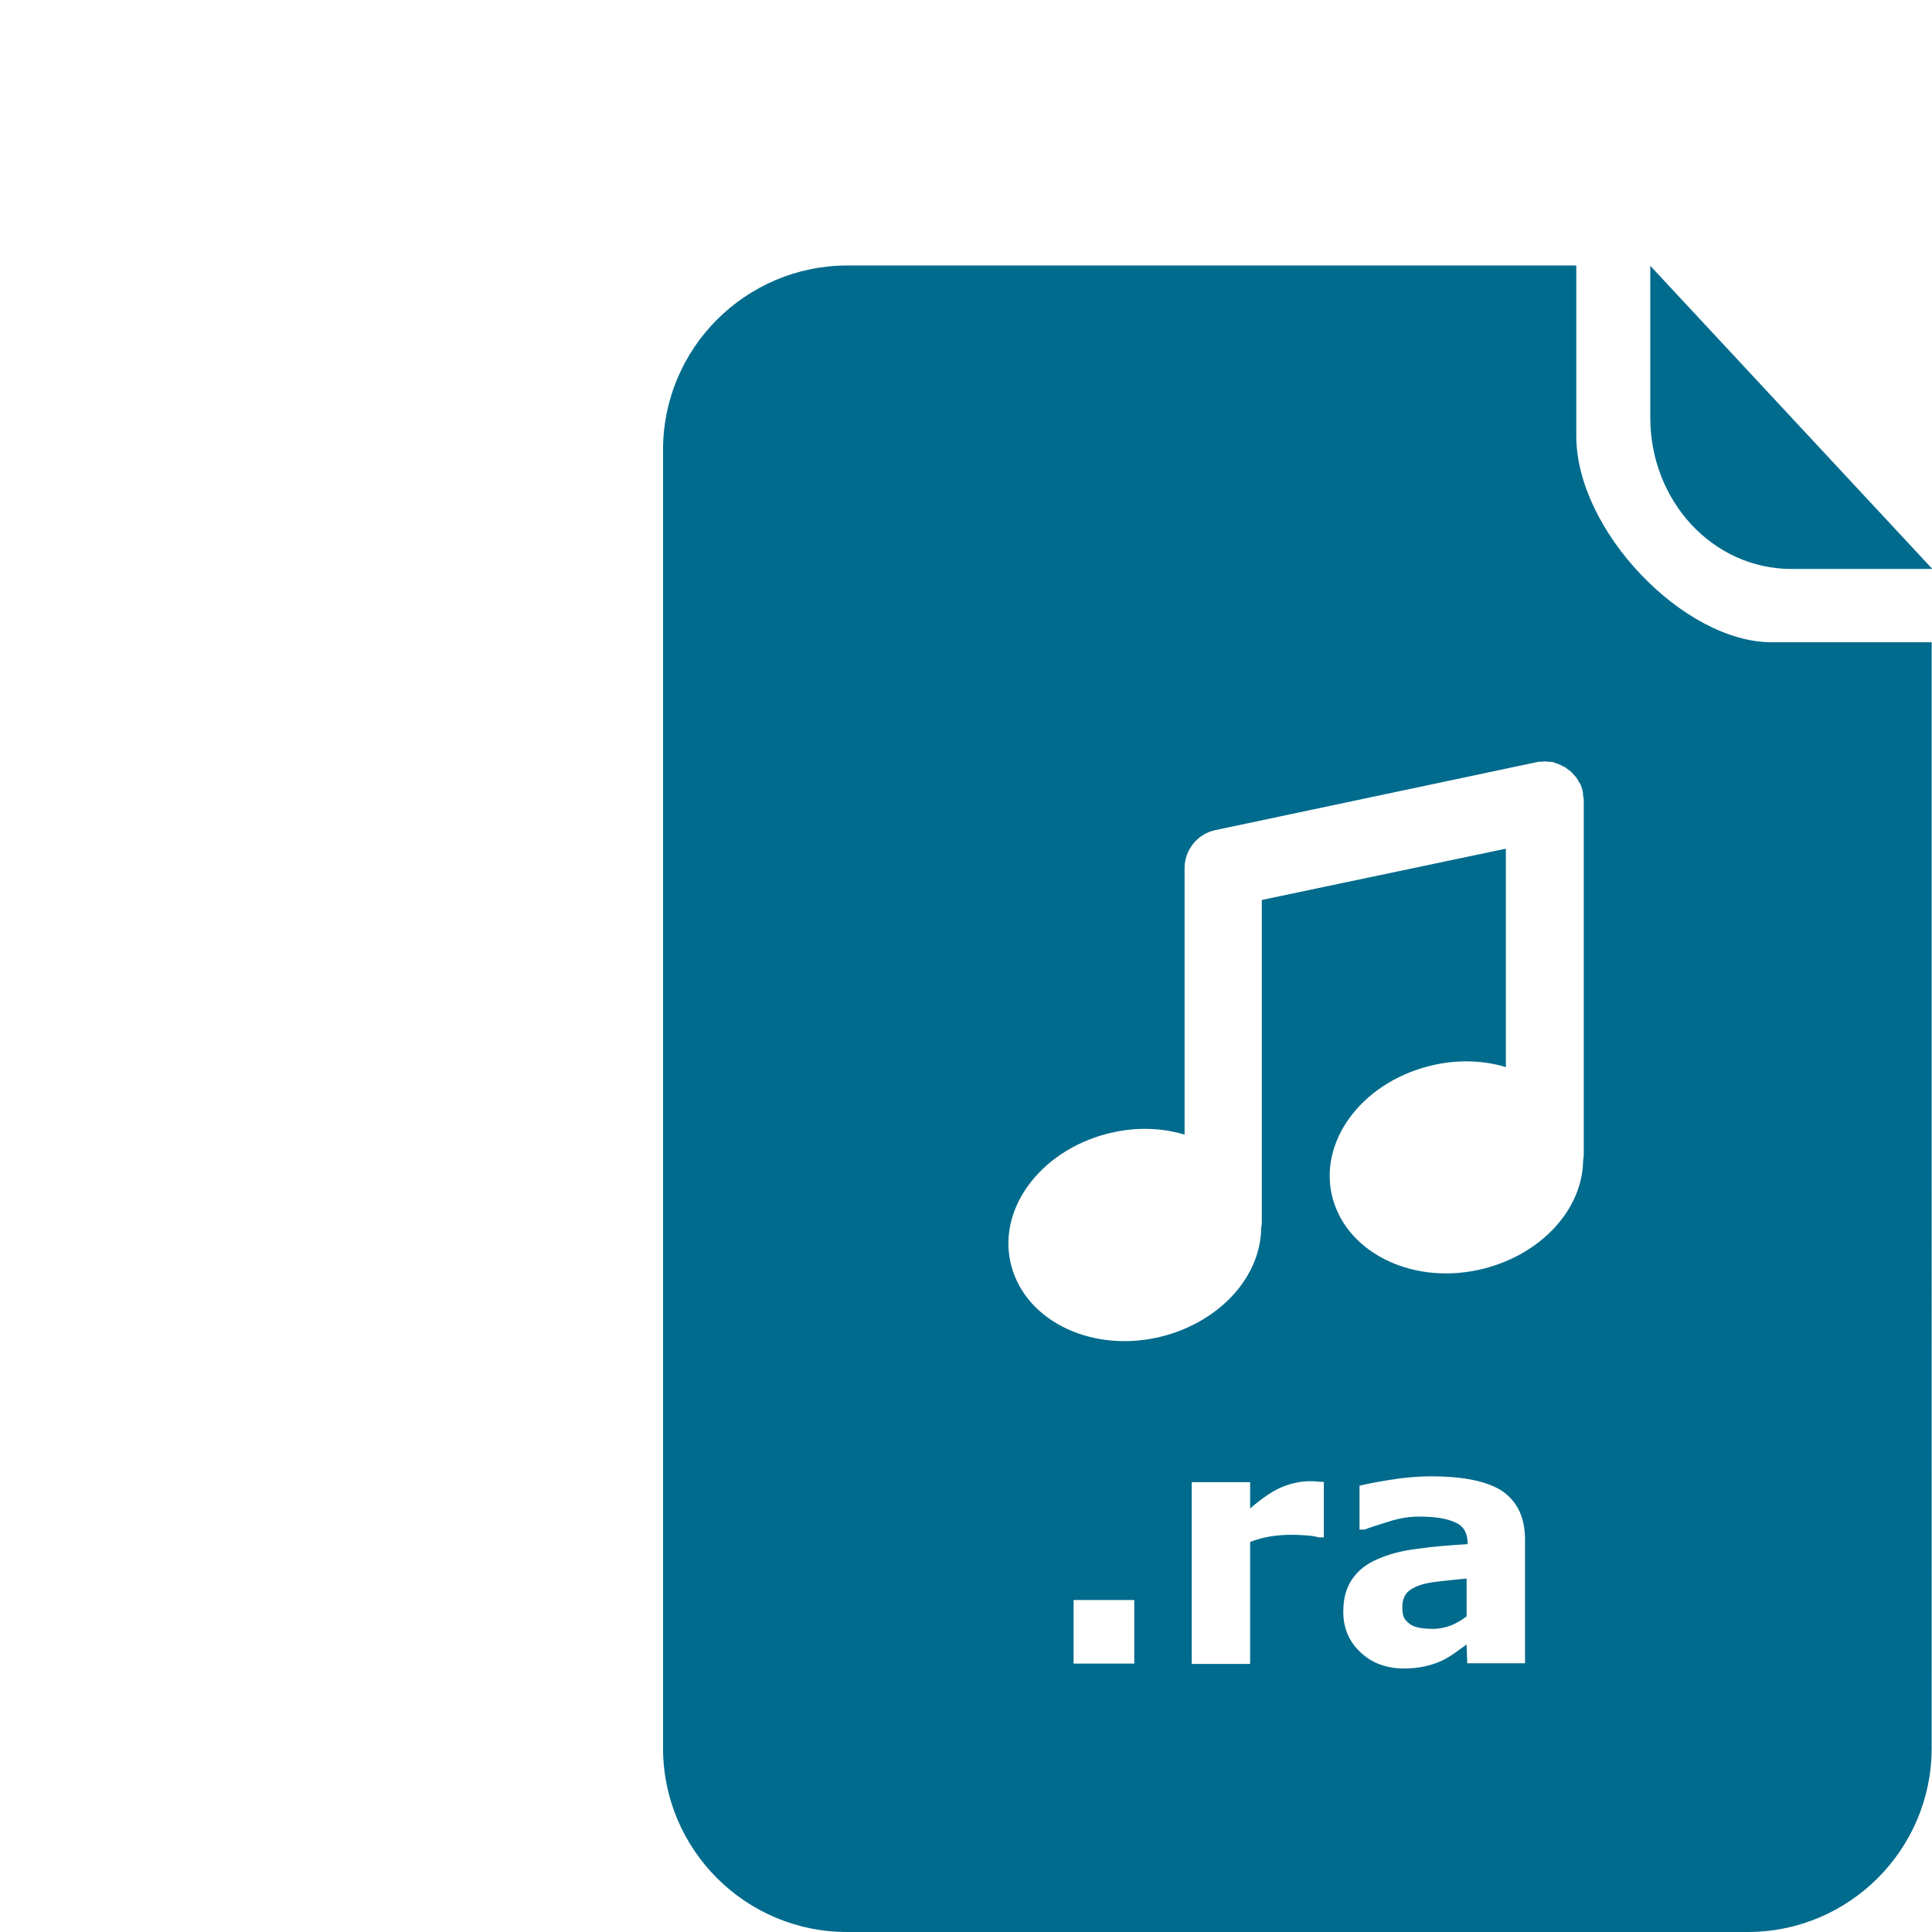 <svg xmlns="http://www.w3.org/2000/svg" viewBox="0 123.3 595.3 595.3" enable-background="new 0 123.3 595.3 595.3" width="40" height="40"><g fill="#006B8D"><path d="M551.9 298.6h43.5l-86.9-93.4V252c0 25.8 19.4 46.6 43.4 46.6zM485.7 257.7v-52.5h-.1c0-.1.1-.1.1-.1H261c-31.3.1-56.7 25.5-56.7 56.8v400c0 31.3 25.4 56.7 56.7 56.7h277.5c31.3 0 56.7-25.4 56.7-56.7V321.2h-49.3c-27.1 0-60.2-34.4-60.2-63.5zm-75.4 233.5c-3.7-17.5 10.5-35.2 31.7-39.8 7.7-1.7 15.4-1.3 22 .7v-67.3l-75.2 15.8v99.2c0 .7-.1 1.4-.2 2-.2 15.4-13.5 29.6-32.3 33.7-21.2 4.5-41.3-6-45-23.5-3.7-17.4 10.5-35.2 31.7-39.8 7.7-1.7 15.4-1.3 22 .7v-82.1c0-5.6 3.9-10.5 9.4-11.7l99.3-21c.4-.1.7-.1 1.2-.1s.8-.1 1.2-.1c.1 0 .4 0 .5.1.6 0 1.2 0 1.8.1.4.1.7.2 1.1.4.4.1.7.2 1.1.4l1.2.6c.2.1.6.2.8.5.4.2.6.5 1 .7.2.2.6.5.8.7.2.2.5.6.7.8.2.2.5.6.7.8.2.4.5.8.7 1.2.1.2.4.6.5.8.2.6.5 1.2.6 1.9 0 .1.1.2.1.4.1.4.1.8.1 1.3.2.6.2 1 .2 1.4v108.9c0 .7-.1 1.4-.2 2-.2 15.4-13.5 29.6-32.3 33.7-21.3 4.6-41.4-6-45.2-23.4zm-60.8 144.7h-18.7v-19.6h18.7v19.6zm58.3-38.9h-1.6c-.8-.3-2-.5-3.7-.6-1.7-.1-3.1-.2-4.2-.2-2.6 0-4.8.2-6.8.5s-4.1.9-6.3 1.7V636h-18v-56h18v8.1c3.9-3.4 7.4-5.7 10.3-6.8 2.9-1.1 5.6-1.6 8.1-1.6.7 0 1.3 0 2.2.1.8.1 1.5.1 2.1.1V597h-.1zm44.1 33c-1 .7-2.2 1.6-3.6 2.6s-2.8 1.8-4 2.4c-1.8.8-3.6 1.4-5.5 1.8-1.9.4-3.9.6-6.2.6-5.3 0-9.8-1.6-13.3-4.9-3.6-3.3-5.4-7.5-5.4-12.6 0-4.1.9-7.4 2.8-10.1 1.8-2.6 4.4-4.7 7.8-6.1 3.4-1.5 7.4-2.6 12.4-3.2 4.9-.7 10.1-1.1 15.3-1.4v-.3c0-3.1-1.2-5.3-3.8-6.4-2.5-1.2-6.2-1.8-11.2-1.8-3 0-6.1.5-9.5 1.6-3.4 1.1-5.8 1.8-7.2 2.4h-1.6v-13.5c1.9-.5 5-1.1 9.3-1.8 4.3-.7 8.5-1.1 12.8-1.1 10.2 0 17.6 1.6 22.1 4.7 4.5 3.2 6.8 8.1 6.8 14.8v38.1h-17.8l-.2-5.8zm0-8.7v-11.6c-2.4.2-5.1.5-7.9.8s-5 .7-6.4 1.2c-1.8.6-3.2 1.4-4.1 2.4-.9 1.1-1.4 2.5-1.4 4.3 0 1.2.1 2.1.3 2.8.2.7.7 1.4 1.5 2.1.8.7 1.7 1.2 2.8 1.4 1.1.3 2.7.5 5 .5 1.8 0 3.6-.4 5.5-1.1 1.6-.7 3.3-1.6 4.7-2.8z"/></g></svg>